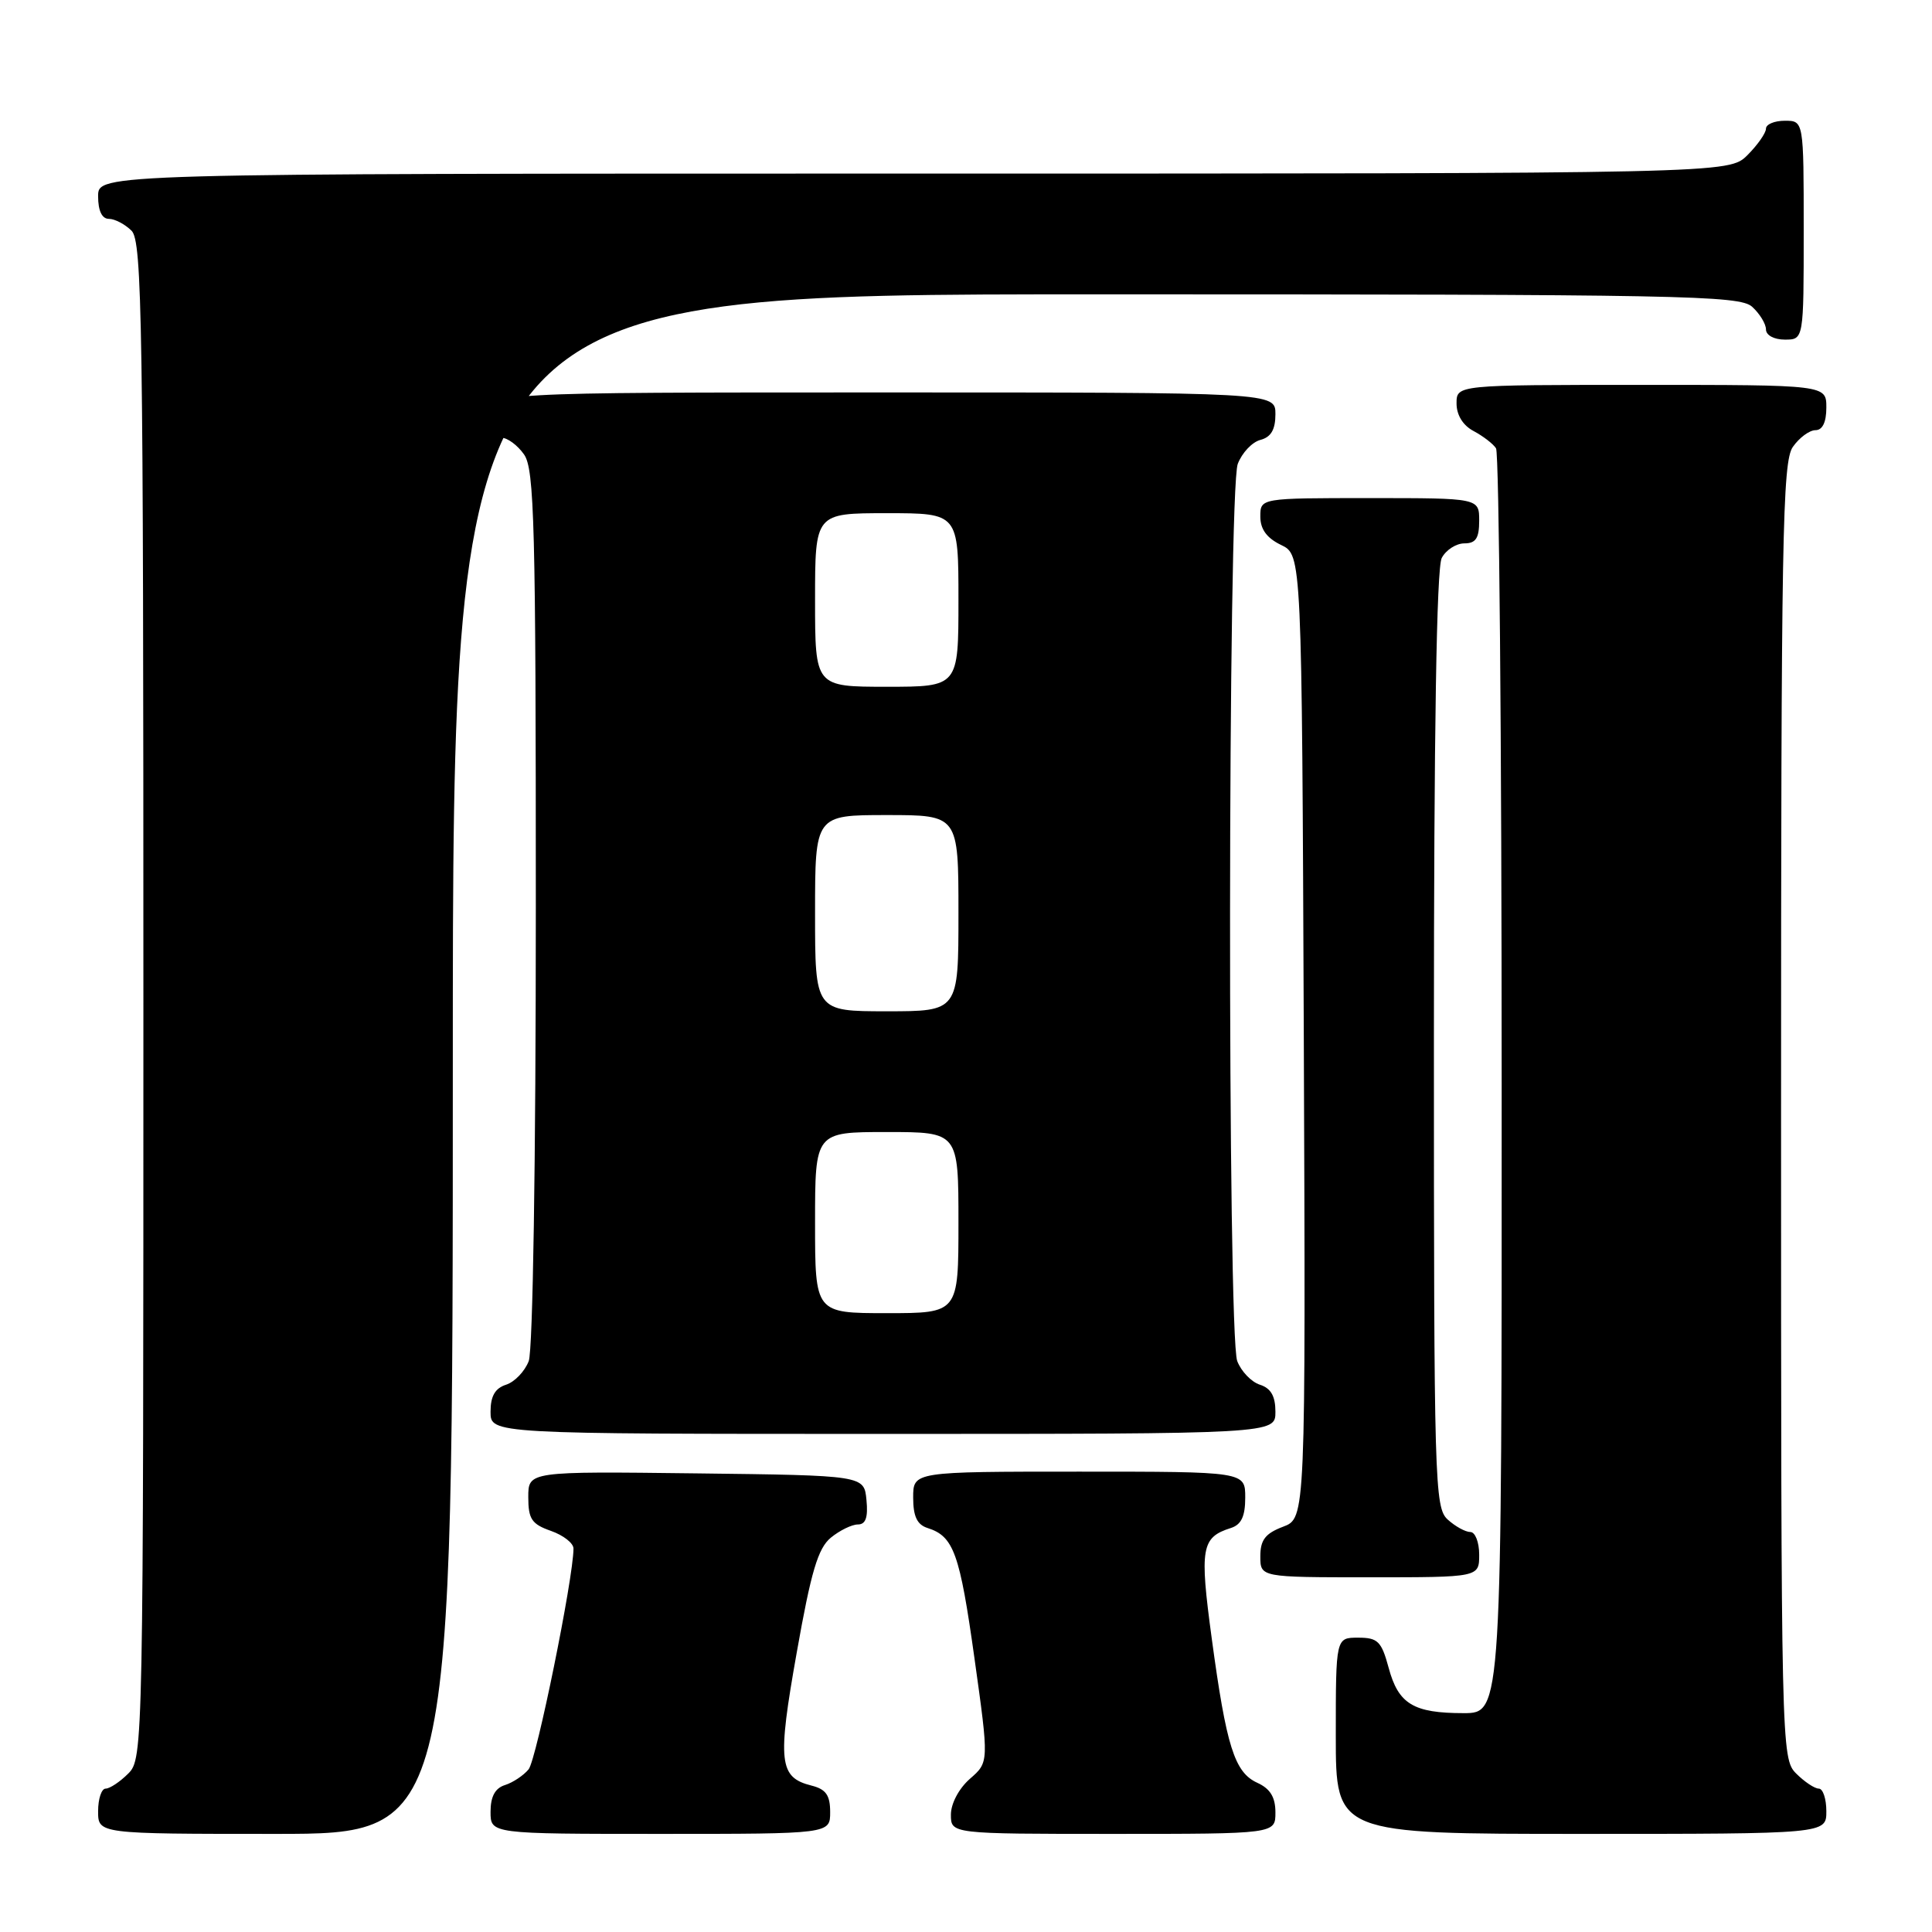 <?xml version="1.0" encoding="UTF-8" standalone="no"?>
<!DOCTYPE svg PUBLIC "-//W3C//DTD SVG 1.1//EN" "http://www.w3.org/Graphics/SVG/1.1/DTD/svg11.dtd" >
<svg xmlns="http://www.w3.org/2000/svg" xmlns:xlink="http://www.w3.org/1999/xlink" version="1.1" viewBox="0 0 256 256">
 <g >
 <path fill="currentColor"
d=" M 60.00 141.00 C 60.00 39.00 60.00 39.00 145.17 39.00 C 223.02 39.00 230.50 39.14 232.17 40.65 C 233.18 41.57 234.00 42.92 234.00 43.65 C 234.00 44.42 235.07 45.00 236.50 45.00 C 239.00 45.00 239.00 45.00 239.00 30.50 C 239.00 16.00 239.00 16.00 236.50 16.00 C 235.12 16.00 234.00 16.47 234.00 17.05 C 234.00 17.62 232.90 19.20 231.55 20.55 C 229.09 23.00 229.09 23.00 121.05 23.00 C 13.00 23.00 13.00 23.00 13.00 26.00 C 13.00 27.93 13.51 29.00 14.43 29.00 C 15.21 29.00 16.56 29.71 17.43 30.57 C 18.84 31.98 19.00 42.61 19.00 132.57 C 19.00 231.67 18.97 233.03 17.00 235.00 C 15.90 236.10 14.55 237.00 14.00 237.00 C 13.45 237.00 13.00 238.35 13.00 240.00 C 13.00 243.00 13.00 243.00 36.50 243.00 C 60.00 243.00 60.00 243.00 60.00 141.00 Z  M 110.00 240.11 C 110.00 237.87 109.44 237.08 107.53 236.60 C 103.22 235.52 102.99 233.48 105.57 218.98 C 107.47 208.23 108.39 205.15 110.09 203.75 C 111.26 202.79 112.88 202.00 113.67 202.00 C 114.71 202.00 115.04 201.07 114.81 198.75 C 114.50 195.50 114.50 195.50 92.25 195.23 C 70.00 194.96 70.00 194.96 70.00 198.38 C 70.00 201.29 70.46 201.96 73.00 202.85 C 74.65 203.43 76.00 204.48 75.99 205.20 C 75.98 209.12 71.08 233.20 70.04 234.45 C 69.37 235.26 67.96 236.20 66.91 236.53 C 65.60 236.94 65.00 238.06 65.00 240.07 C 65.00 243.00 65.00 243.00 87.50 243.00 C 110.00 243.00 110.00 243.00 110.00 240.11 Z  M 169.00 240.16 C 169.00 238.13 168.31 237.01 166.60 236.23 C 163.58 234.85 162.50 231.43 160.56 217.09 C 158.94 205.12 159.18 203.71 163.09 202.47 C 164.48 202.03 165.00 200.93 165.00 198.43 C 165.00 195.00 165.00 195.00 143.00 195.00 C 121.00 195.00 121.00 195.00 121.00 198.43 C 121.00 200.93 121.52 202.03 122.91 202.47 C 126.37 203.57 127.17 205.79 129.12 219.72 C 131.05 233.50 131.05 233.50 128.52 235.70 C 127.06 236.98 126.00 238.98 126.00 240.45 C 126.00 243.00 126.00 243.00 147.50 243.00 C 169.00 243.00 169.00 243.00 169.00 240.16 Z  M 242.00 240.00 C 242.00 238.35 241.55 237.00 241.00 237.00 C 240.45 237.00 239.10 236.10 238.00 235.00 C 236.03 233.03 236.00 231.67 236.00 147.22 C 236.00 71.21 236.18 61.19 237.56 59.22 C 238.41 58.00 239.76 57.00 240.56 57.00 C 241.49 57.00 242.00 55.95 242.00 54.00 C 242.00 51.00 242.00 51.00 217.50 51.00 C 193.00 51.00 193.00 51.00 193.00 53.46 C 193.00 55.00 193.85 56.37 195.25 57.11 C 196.49 57.77 197.83 58.79 198.23 59.40 C 198.64 60.00 198.98 97.96 198.98 143.75 C 199.00 227.00 199.00 227.00 193.93 227.00 C 187.28 227.00 185.29 225.79 184.00 220.98 C 183.05 217.48 182.57 217.00 179.96 217.00 C 177.00 217.00 177.00 217.00 177.00 230.00 C 177.00 243.00 177.00 243.00 209.50 243.00 C 242.00 243.00 242.00 243.00 242.00 240.00 Z  M 196.00 206.00 C 196.00 204.35 195.47 203.00 194.83 203.00 C 194.18 203.00 192.83 202.26 191.83 201.35 C 190.09 199.78 190.00 196.49 190.00 137.78 C 190.00 97.01 190.35 75.21 191.04 73.93 C 191.60 72.87 192.95 72.00 194.04 72.00 C 195.55 72.00 196.00 71.32 196.00 69.00 C 196.00 66.00 196.00 66.00 181.50 66.00 C 167.00 66.00 167.00 66.00 167.00 68.45 C 167.00 70.13 167.86 71.30 169.75 72.21 C 172.50 73.53 172.50 73.53 172.76 137.35 C 173.01 201.17 173.01 201.17 170.01 202.30 C 167.66 203.19 167.00 204.05 167.00 206.22 C 167.00 209.00 167.00 209.00 181.50 209.00 C 196.00 209.00 196.00 209.00 196.00 206.00 Z  M 169.00 187.07 C 169.00 184.99 168.40 183.95 166.94 183.48 C 165.81 183.12 164.46 181.71 163.94 180.35 C 162.63 176.89 162.69 64.94 164.01 61.47 C 164.57 60.00 165.92 58.57 167.01 58.29 C 168.42 57.92 169.00 56.92 169.00 54.88 C 169.00 52.00 169.00 52.00 117.00 52.00 C 65.00 52.00 65.00 52.00 65.00 55.00 C 65.00 56.95 65.51 58.00 66.44 58.00 C 67.24 58.00 68.59 59.00 69.44 60.22 C 70.81 62.17 71.00 69.54 71.00 120.16 C 71.00 153.87 70.61 178.90 70.06 180.35 C 69.54 181.71 68.19 183.12 67.06 183.48 C 65.60 183.95 65.00 184.99 65.00 187.07 C 65.00 190.00 65.00 190.00 117.00 190.00 C 169.00 190.00 169.00 190.00 169.00 187.07 Z  M 108.00 162.00 C 108.00 150.00 108.00 150.00 117.50 150.00 C 127.00 150.00 127.00 150.00 127.00 162.00 C 127.00 174.00 127.00 174.00 117.50 174.00 C 108.00 174.00 108.00 174.00 108.00 162.00 Z  M 108.00 121.00 C 108.00 108.00 108.00 108.00 117.50 108.00 C 127.00 108.00 127.00 108.00 127.00 121.00 C 127.00 134.00 127.00 134.00 117.50 134.00 C 108.00 134.00 108.00 134.00 108.00 121.00 Z  M 108.00 79.50 C 108.00 68.00 108.00 68.00 117.50 68.00 C 127.00 68.00 127.00 68.00 127.00 79.50 C 127.00 91.00 127.00 91.00 117.50 91.00 C 108.00 91.00 108.00 91.00 108.00 79.50 Z "/>
</g>
</svg>